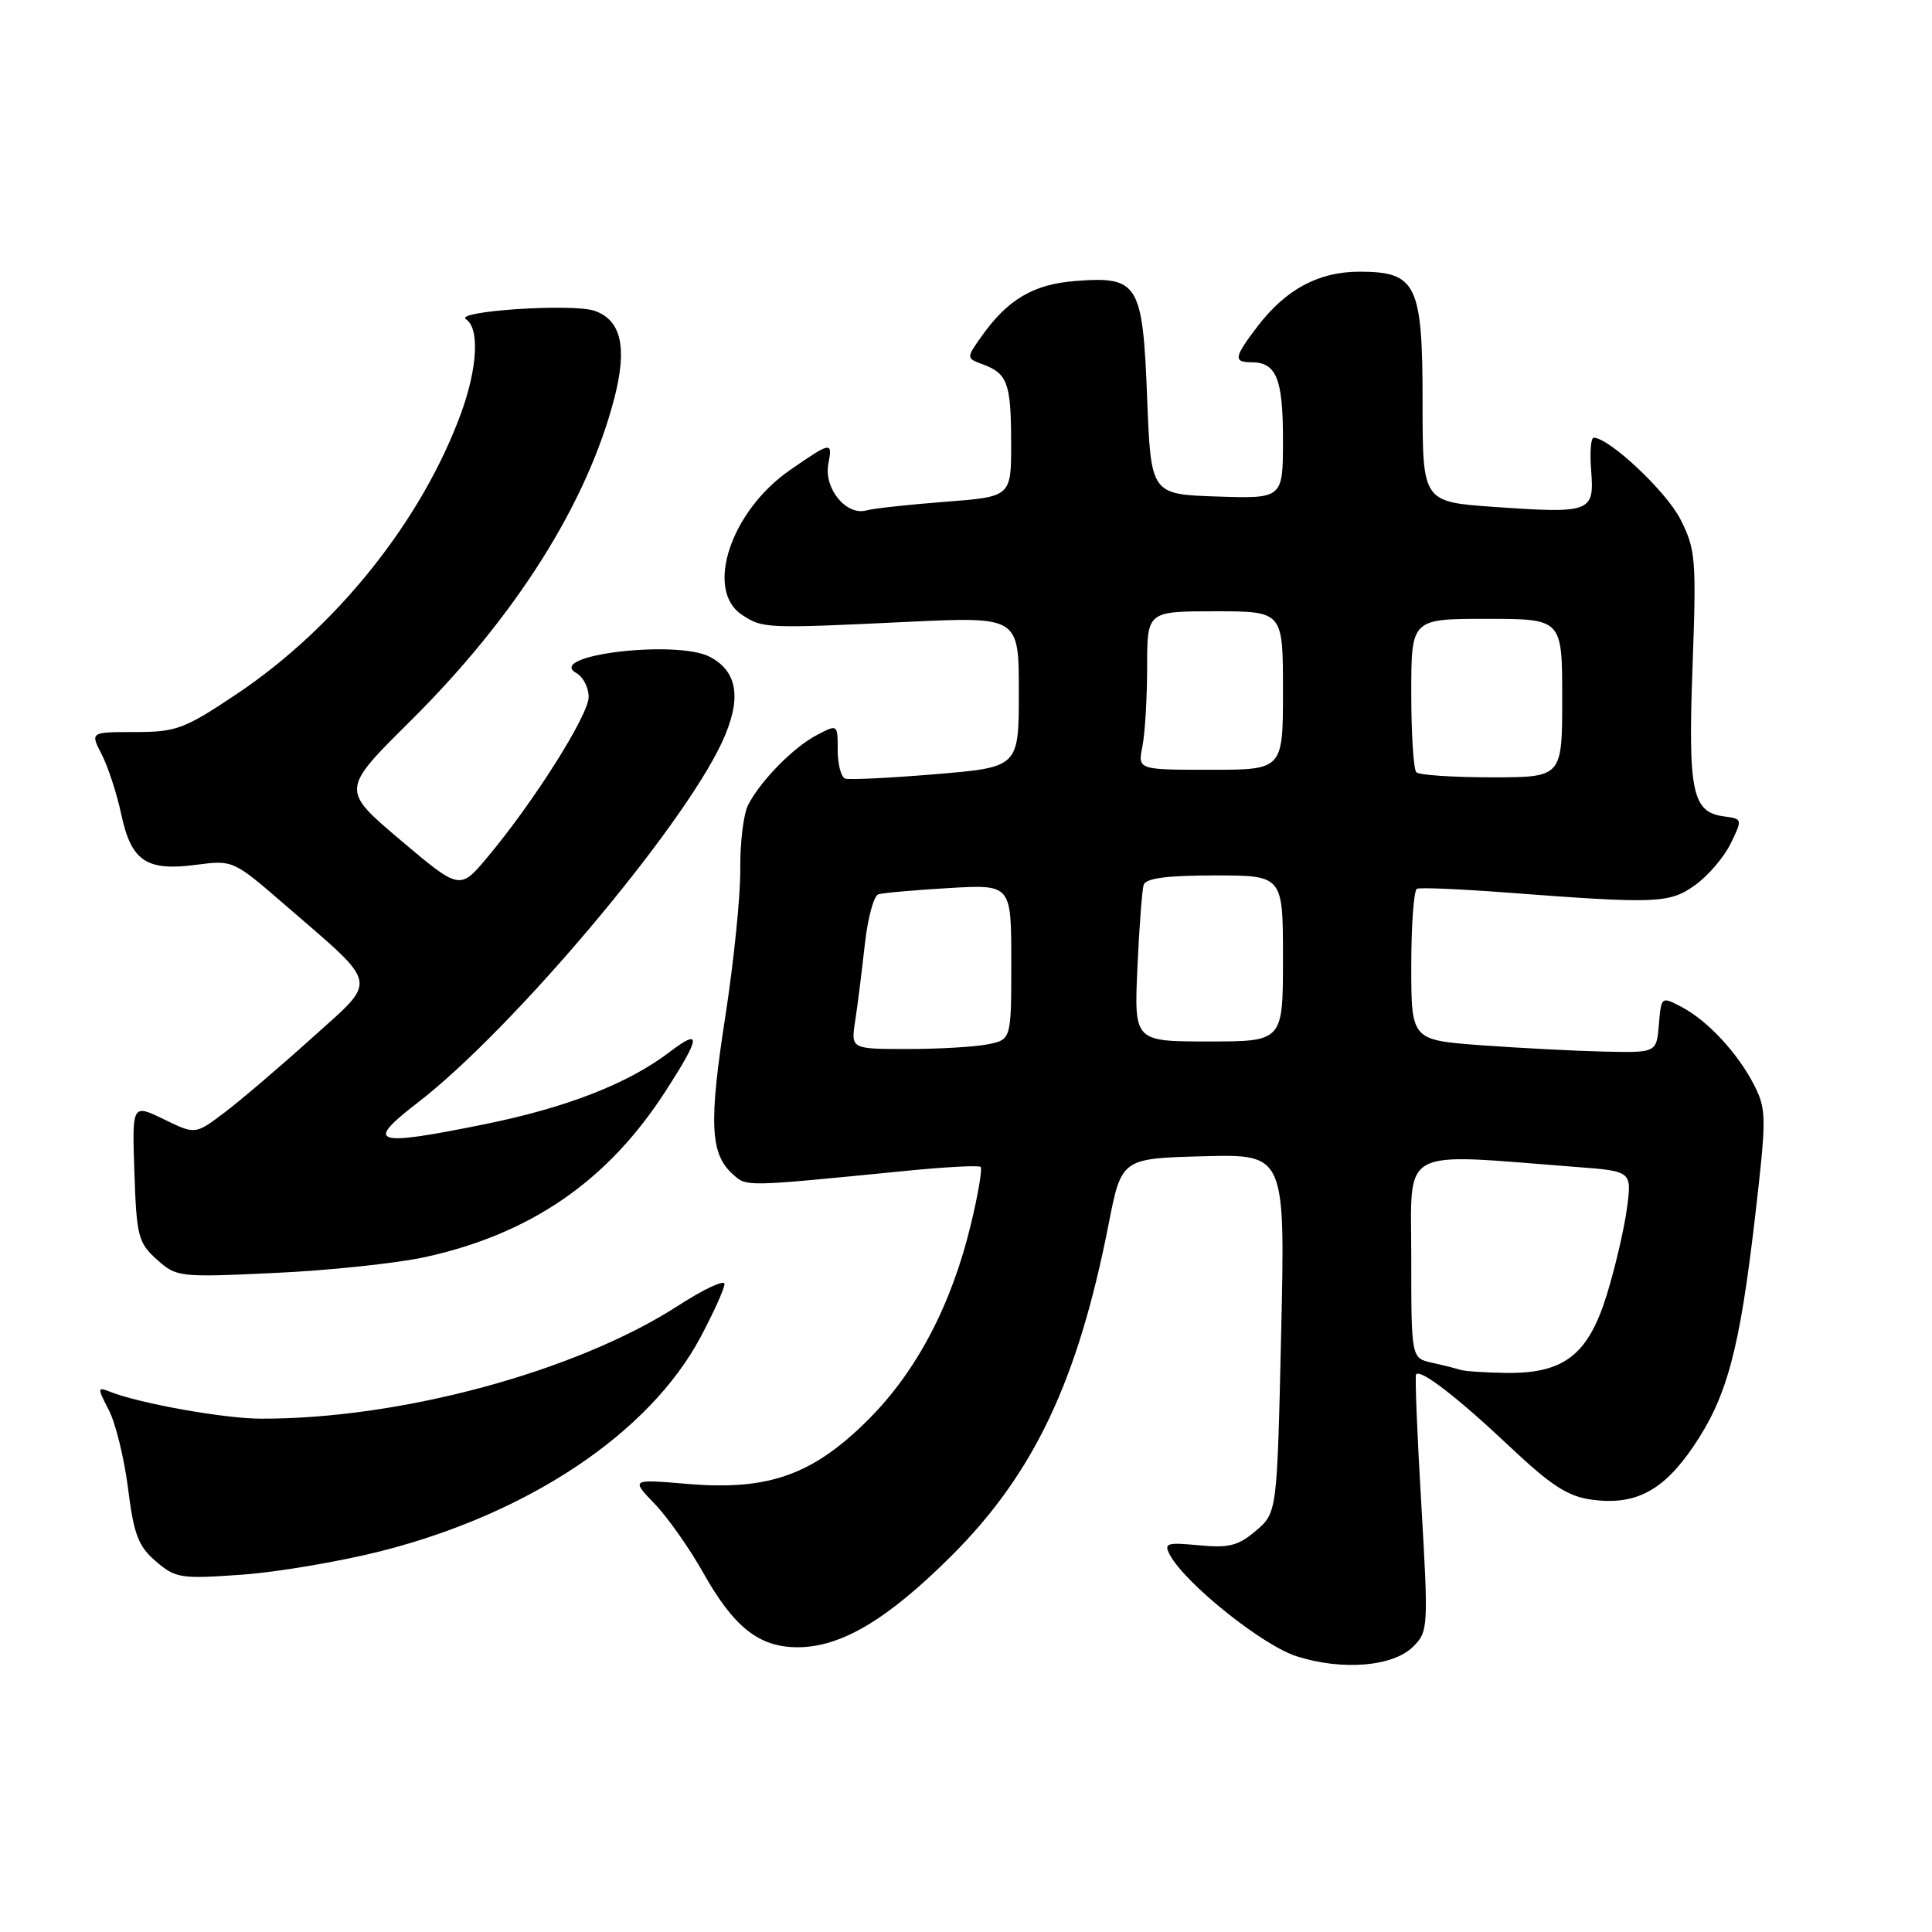 <?xml version="1.0" encoding="UTF-8" standalone="no"?>
<!DOCTYPE svg PUBLIC "-//W3C//DTD SVG 1.1//EN" "http://www.w3.org/Graphics/SVG/1.1/DTD/svg11.dtd" >
<svg xmlns="http://www.w3.org/2000/svg" xmlns:xlink="http://www.w3.org/1999/xlink" version="1.1" viewBox="0 0 256 256">
 <g >
 <path fill="currentColor"
d=" M 187.27 218.17 C 189.25 216.19 189.28 215.60 188.33 199.31 C 187.78 190.07 187.47 182.33 187.64 182.11 C 188.22 181.37 193.11 185.14 199.99 191.63 C 205.55 196.87 207.74 198.29 210.95 198.72 C 216.69 199.49 220.39 197.55 224.39 191.65 C 228.84 185.09 230.50 178.91 232.54 161.37 C 234.08 148.12 234.07 147.04 232.48 143.87 C 230.32 139.60 226.27 135.23 222.81 133.42 C 220.13 132.02 220.12 132.03 219.81 135.76 C 219.50 139.50 219.50 139.50 212.50 139.34 C 208.65 139.25 201.34 138.87 196.25 138.50 C 187.00 137.81 187.00 137.81 187.00 127.97 C 187.00 122.55 187.34 117.96 187.75 117.77 C 188.16 117.58 193.45 117.80 199.50 118.26 C 219.56 119.78 221.19 119.72 224.61 117.28 C 226.32 116.06 228.44 113.59 229.32 111.78 C 230.90 108.54 230.88 108.50 228.46 108.18 C 224.23 107.64 223.66 104.95 224.27 88.33 C 224.79 74.06 224.69 72.80 222.66 68.80 C 220.80 65.13 213.22 58.00 211.17 58.00 C 210.79 58.00 210.64 59.98 210.84 62.40 C 211.27 67.88 210.78 68.06 198.00 67.17 C 188.50 66.50 188.50 66.50 188.50 53.36 C 188.50 37.64 187.71 36.00 180.10 36.00 C 174.71 36.01 170.36 38.35 166.62 43.26 C 163.52 47.32 163.40 48.00 165.80 48.00 C 169.12 48.00 170.00 50.15 170.00 58.24 C 170.00 66.08 170.00 66.08 161.25 65.79 C 152.50 65.50 152.50 65.50 152.00 52.67 C 151.41 37.50 150.84 36.58 142.43 37.24 C 136.95 37.67 133.54 39.68 130.13 44.47 C 128.01 47.46 128.01 47.46 130.23 48.28 C 133.50 49.49 133.97 50.78 133.98 58.66 C 134.00 65.82 134.00 65.82 125.25 66.49 C 120.44 66.86 115.74 67.37 114.80 67.63 C 112.13 68.37 109.14 64.72 109.76 61.47 C 110.34 58.47 110.14 58.50 104.66 62.30 C 96.81 67.74 93.35 78.21 98.32 81.47 C 101.08 83.28 101.40 83.30 120.25 82.40 C 135.00 81.71 135.00 81.71 135.00 91.68 C 135.00 101.66 135.00 101.66 123.99 102.58 C 117.93 103.09 112.53 103.35 111.99 103.17 C 111.45 102.98 111.00 101.28 111.00 99.39 C 111.00 95.95 111.00 95.95 108.25 97.39 C 105.14 99.01 100.79 103.44 99.13 106.66 C 98.52 107.85 98.05 111.68 98.09 115.16 C 98.13 118.65 97.23 127.46 96.10 134.74 C 93.92 148.77 94.11 152.89 97.05 155.54 C 98.97 157.28 98.30 157.29 120.00 155.15 C 125.22 154.63 129.70 154.39 129.94 154.62 C 130.18 154.85 129.61 158.25 128.66 162.18 C 126.10 172.87 121.47 181.69 115.07 188.09 C 107.73 195.43 101.83 197.53 91.14 196.63 C 83.60 195.99 83.60 195.99 86.73 199.25 C 88.46 201.04 91.36 205.16 93.18 208.40 C 97.25 215.64 100.59 218.27 105.69 218.27 C 111.45 218.27 117.63 214.59 126.12 206.11 C 137.01 195.23 142.81 182.98 146.88 162.29 C 148.60 153.50 148.60 153.50 159.45 153.21 C 170.30 152.93 170.30 152.93 169.76 176.67 C 169.22 200.42 169.22 200.42 166.43 202.82 C 164.09 204.82 162.85 205.14 158.86 204.76 C 154.59 204.35 154.19 204.48 155.01 206.02 C 157.05 209.83 167.29 218.03 171.82 219.47 C 177.87 221.40 184.61 220.84 187.27 218.17 Z  M 50.46 205.54 C 70.09 200.56 86.06 189.86 92.82 177.19 C 94.57 173.90 96.00 170.73 96.00 170.13 C 96.00 169.53 93.25 170.82 89.89 172.99 C 76.38 181.73 53.04 188.05 34.53 187.98 C 29.71 187.97 18.53 185.97 14.65 184.44 C 12.88 183.74 12.87 183.85 14.43 186.86 C 15.32 188.59 16.47 193.27 16.97 197.25 C 17.73 203.32 18.32 204.88 20.65 206.88 C 23.25 209.12 23.96 209.23 31.97 208.66 C 36.68 208.33 45.00 206.92 50.46 205.54 Z  M 56.29 166.58 C 70.30 163.51 80.48 156.51 88.12 144.69 C 92.86 137.36 93.00 136.14 88.71 139.41 C 83.22 143.59 75.05 146.78 64.10 148.99 C 49.49 151.95 48.28 151.55 55.33 146.12 C 67.81 136.52 90.32 109.85 95.66 98.37 C 98.30 92.68 97.80 89.03 94.11 87.06 C 89.72 84.71 72.15 86.82 76.38 89.19 C 77.27 89.69 78.00 91.11 78.00 92.35 C 78.00 94.74 70.77 106.20 64.61 113.56 C 60.93 117.96 60.93 117.96 53.06 111.31 C 45.19 104.65 45.19 104.65 54.35 95.57 C 68.31 81.73 77.81 66.69 81.42 52.70 C 83.14 46.02 82.31 42.40 78.77 41.18 C 75.85 40.18 60.07 41.22 61.75 42.31 C 63.56 43.48 63.28 48.75 61.09 54.76 C 55.89 68.97 44.58 83.12 31.35 91.97 C 24.43 96.60 23.36 97.00 17.89 97.00 C 11.95 97.00 11.95 97.00 13.47 99.95 C 14.31 101.57 15.49 105.18 16.08 107.96 C 17.41 114.14 19.42 115.47 26.08 114.58 C 30.83 113.95 30.96 114.01 37.69 119.84 C 50.44 130.89 50.17 129.56 41.25 137.61 C 36.99 141.45 31.78 145.89 29.69 147.46 C 25.87 150.34 25.87 150.34 21.69 148.30 C 17.50 146.27 17.50 146.27 17.81 155.38 C 18.09 163.80 18.32 164.68 20.78 166.89 C 23.38 169.23 23.73 169.27 36.47 168.67 C 43.64 168.34 52.55 167.39 56.29 166.58 Z  M 193.50 181.51 C 192.95 181.33 191.26 180.90 189.75 180.57 C 187.00 179.96 187.00 179.96 187.00 166.61 C 187.00 151.75 185.09 152.80 208.87 154.63 C 216.23 155.19 216.23 155.19 215.58 160.11 C 215.22 162.81 214.02 167.96 212.91 171.56 C 210.44 179.55 207.23 182.03 199.50 181.92 C 196.75 181.88 194.05 181.69 193.50 181.51 Z  M 113.32 135.25 C 113.64 133.19 114.20 128.65 114.59 125.17 C 114.97 121.68 115.78 118.68 116.39 118.50 C 117.00 118.31 121.21 117.94 125.75 117.67 C 134.00 117.19 134.00 117.19 134.00 127.47 C 134.00 137.75 134.00 137.75 130.88 138.38 C 129.16 138.72 124.37 139.00 120.25 139.00 C 112.74 139.00 112.74 139.00 113.32 135.25 Z  M 150.71 128.25 C 150.95 122.89 151.33 117.94 151.54 117.25 C 151.82 116.37 154.62 116.00 160.97 116.00 C 170.00 116.00 170.00 116.00 170.00 127.00 C 170.00 138.00 170.00 138.00 160.14 138.00 C 150.28 138.00 150.28 138.00 150.71 128.25 Z  M 187.67 102.33 C 187.30 101.97 187.00 97.24 187.00 91.83 C 187.00 82.00 187.00 82.00 197.00 82.00 C 207.00 82.00 207.00 82.00 207.00 92.50 C 207.00 103.00 207.00 103.00 197.67 103.00 C 192.53 103.00 188.03 102.70 187.67 102.33 Z  M 151.38 98.88 C 151.72 97.16 152.00 92.43 152.00 88.38 C 152.00 81.00 152.00 81.00 161.00 81.00 C 170.00 81.00 170.00 81.00 170.00 91.50 C 170.00 102.00 170.00 102.00 160.38 102.00 C 150.75 102.00 150.75 102.00 151.38 98.88 Z "/>
</g>
</svg>